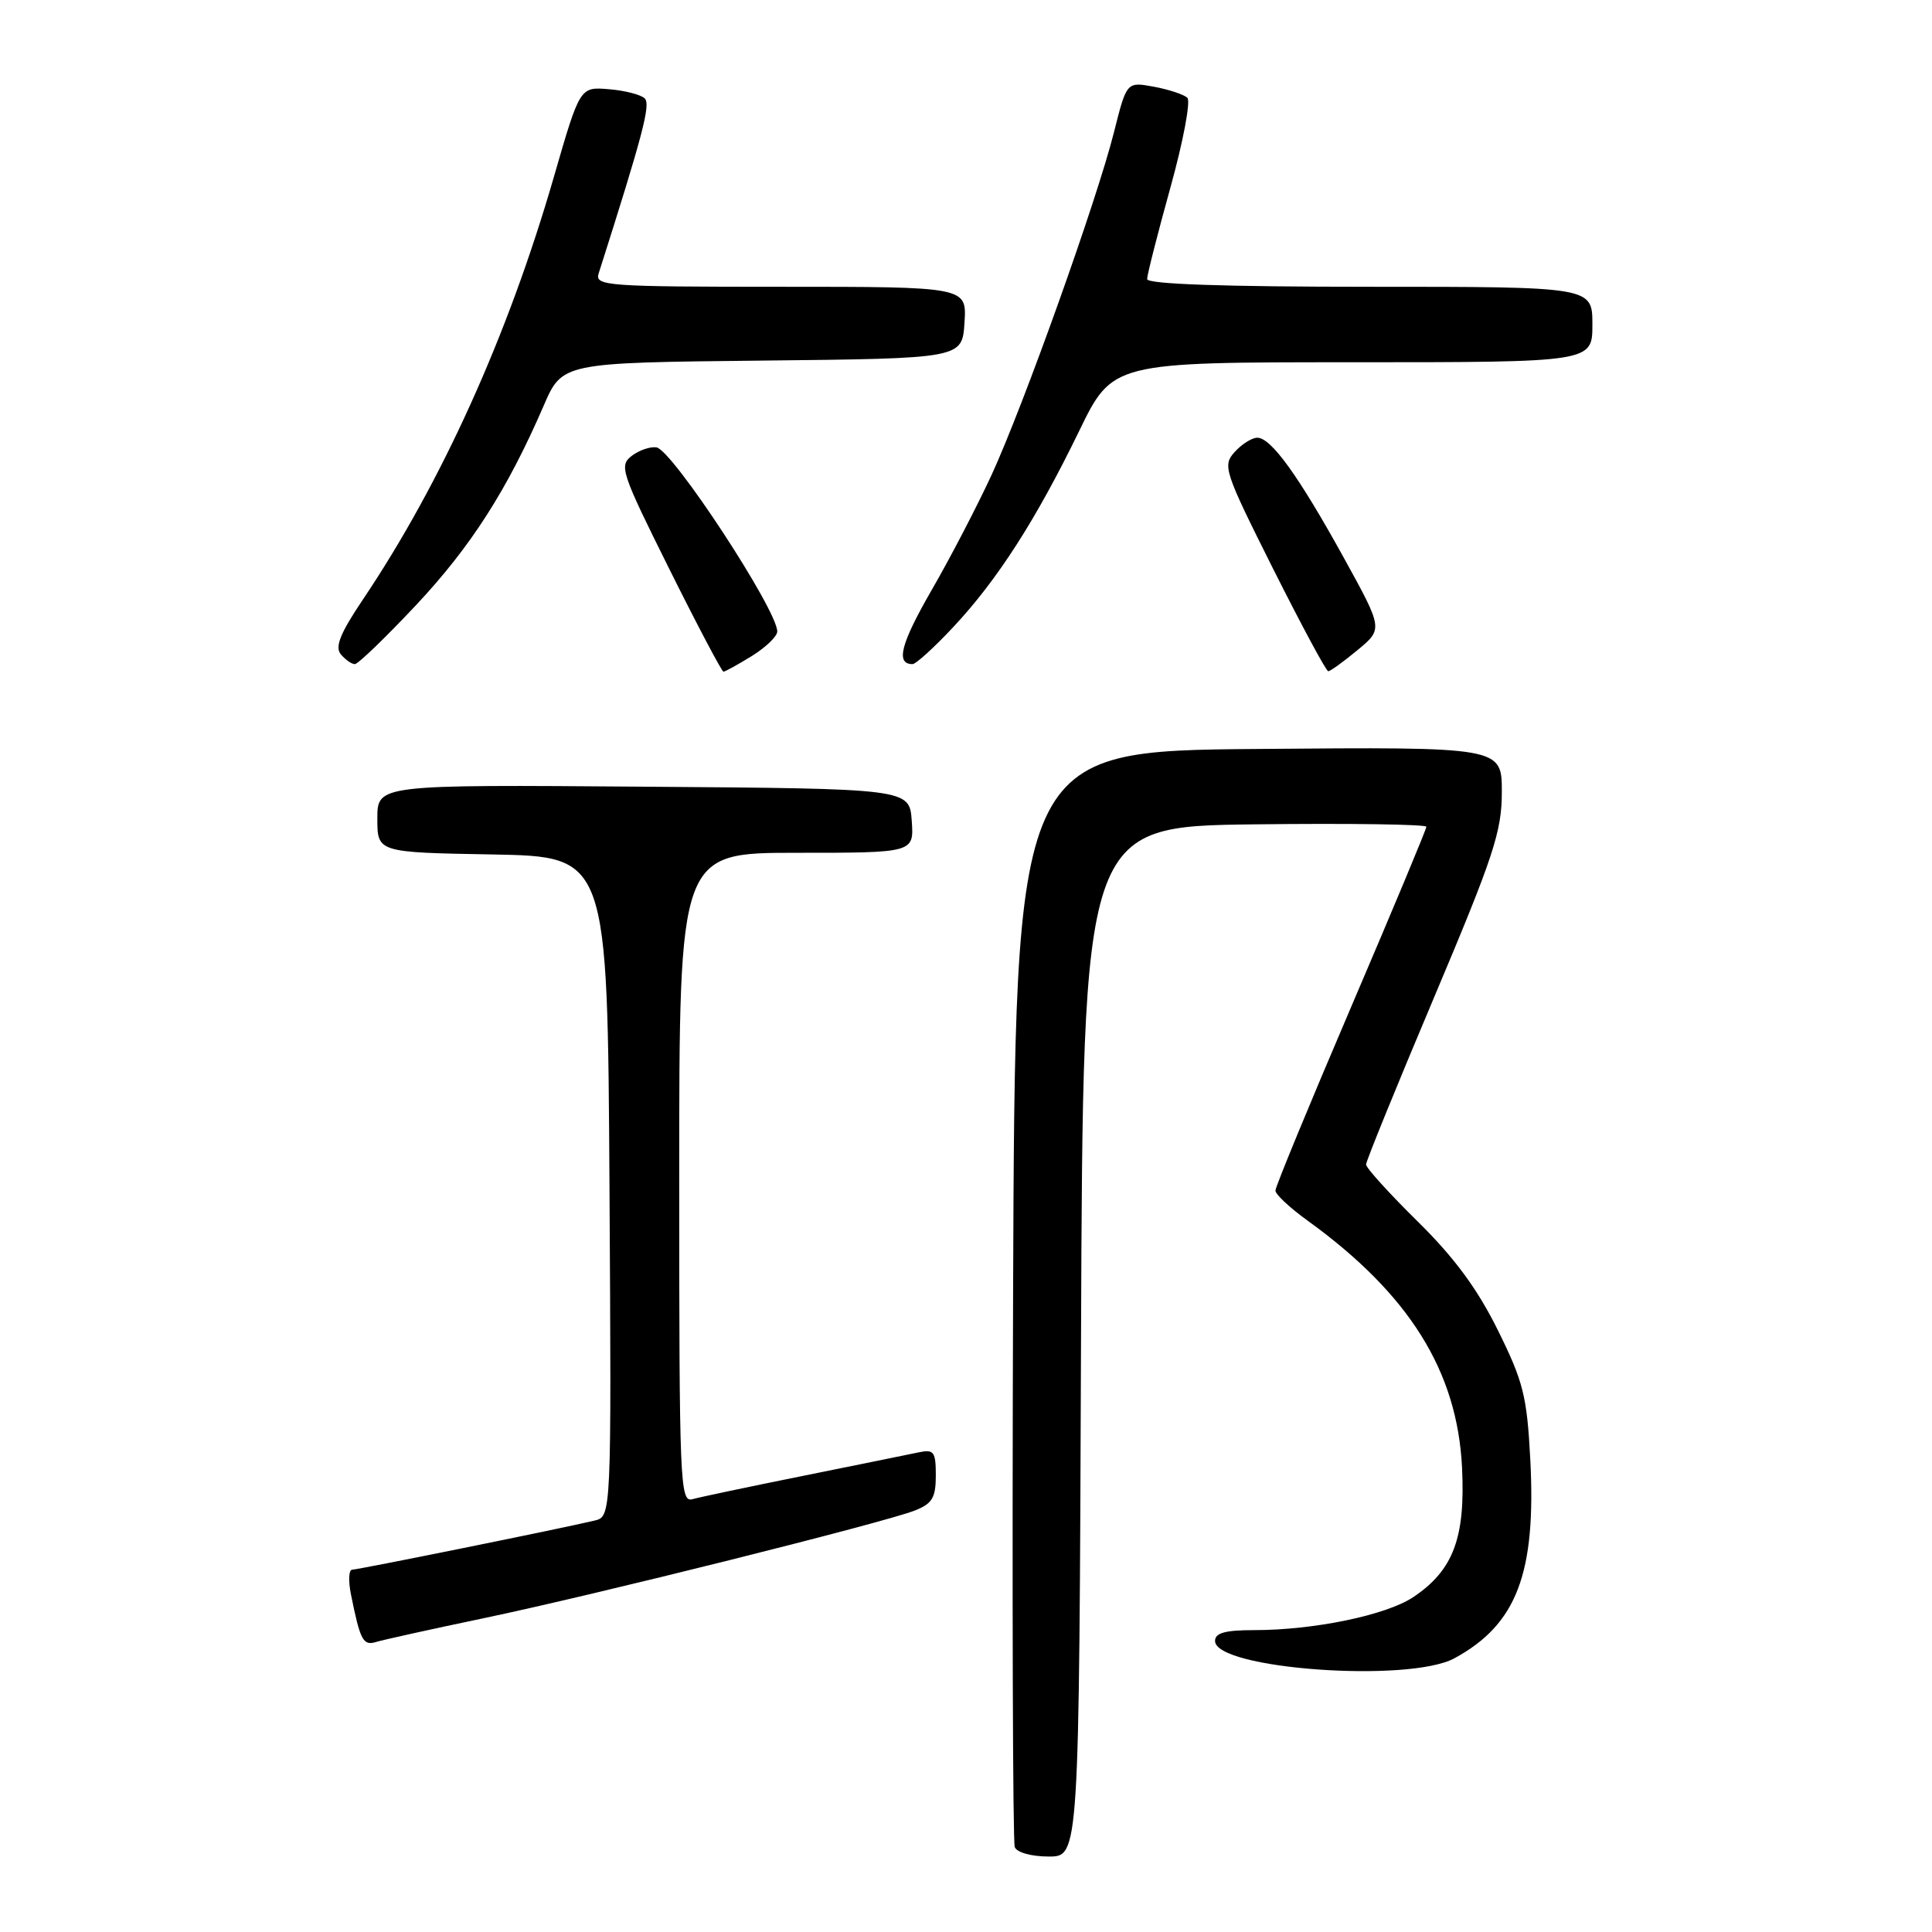 <?xml version="1.0" encoding="UTF-8" standalone="no"?>
<!DOCTYPE svg PUBLIC "-//W3C//DTD SVG 1.1//EN" "http://www.w3.org/Graphics/SVG/1.1/DTD/svg11.dtd" >
<svg xmlns="http://www.w3.org/2000/svg" xmlns:xlink="http://www.w3.org/1999/xlink" version="1.1" viewBox="0 0 256 256">
 <g >
 <path fill="currentColor"
d=" M 143.24 177.75 C 143.50 109.50 143.50 109.50 166.25 109.23 C 178.76 109.08 189.00 109.23 189.00 109.55 C 189.00 109.88 184.50 120.65 179.00 133.50 C 173.50 146.35 169.00 157.26 169.00 157.76 C 169.00 158.26 170.91 160.04 173.25 161.73 C 186.73 171.47 193.11 181.68 193.73 194.50 C 194.18 203.80 192.56 208.08 187.26 211.63 C 183.67 214.02 174.13 216.00 166.17 216.00 C 162.35 216.00 161.00 216.37 161.00 217.43 C 161.00 221.16 186.67 223.02 192.72 219.73 C 200.98 215.24 203.56 208.47 202.77 193.35 C 202.33 185.01 201.85 183.07 198.48 176.27 C 195.78 170.80 192.73 166.66 187.85 161.85 C 184.08 158.14 181.00 154.74 181.01 154.30 C 181.01 153.86 185.06 143.91 190.01 132.19 C 197.94 113.40 199.00 110.18 199.00 104.93 C 199.00 98.97 199.00 98.97 166.75 99.24 C 134.50 99.50 134.50 99.50 134.24 171.50 C 134.10 211.10 134.20 244.06 134.46 244.75 C 134.73 245.46 136.66 246.00 138.96 246.00 C 142.99 246.00 142.99 246.00 143.24 177.75 Z  M 64.00 214.44 C 78.61 211.39 117.26 201.73 121.25 200.14 C 123.53 199.24 124.00 198.44 124.00 195.51 C 124.00 192.36 123.75 192.02 121.75 192.44 C 120.51 192.70 113.65 194.10 106.50 195.54 C 99.35 196.98 92.71 198.38 91.75 198.65 C 90.10 199.11 90.00 196.60 90.00 156.07 C 90.00 113.00 90.00 113.00 105.56 113.00 C 121.11 113.00 121.11 113.00 120.81 108.75 C 120.50 104.50 120.50 104.50 85.25 104.24 C 50.00 103.97 50.00 103.97 50.00 108.46 C 50.00 112.95 50.00 112.95 65.25 113.22 C 80.50 113.50 80.50 113.50 80.76 157.23 C 81.02 200.96 81.02 200.96 78.76 201.49 C 74.22 202.57 47.48 207.98 46.67 207.99 C 46.21 208.00 46.14 209.46 46.50 211.25 C 47.73 217.37 48.11 218.10 49.83 217.57 C 50.75 217.29 57.12 215.88 64.00 214.44 Z  M 99.63 86.92 C 101.48 85.77 103.00 84.31 102.99 83.67 C 102.97 80.77 89.10 59.63 86.99 59.28 C 86.17 59.15 84.69 59.65 83.70 60.41 C 82.01 61.71 82.32 62.61 88.69 75.40 C 92.41 82.88 95.65 89.00 95.86 89.00 C 96.08 89.00 97.78 88.06 99.63 86.92 Z  M 179.88 86.14 C 183.26 83.34 183.26 83.34 178.08 73.94 C 172.07 63.05 168.43 58.00 166.60 58.00 C 165.89 58.00 164.54 58.85 163.60 59.89 C 161.97 61.70 162.20 62.41 168.69 75.36 C 172.44 82.82 175.72 88.94 176.00 88.94 C 176.28 88.94 178.02 87.68 179.88 86.14 Z  M 55.15 80.16 C 62.41 72.41 67.21 64.91 72.03 53.78 C 74.50 48.06 74.50 48.06 101.00 47.78 C 127.50 47.50 127.50 47.50 127.80 42.75 C 128.11 38.00 128.11 38.00 103.44 38.00 C 80.40 38.00 78.80 37.88 79.32 36.25 C 85.21 17.76 86.24 13.84 85.43 13.04 C 84.92 12.54 82.78 11.99 80.67 11.82 C 76.84 11.50 76.84 11.50 73.38 23.48 C 67.32 44.44 58.52 63.92 48.08 79.45 C 45.08 83.91 44.35 85.72 45.16 86.70 C 45.76 87.41 46.59 88.00 47.02 88.00 C 47.44 88.00 51.10 84.47 55.15 80.16 Z  M 126.34 83.06 C 132.16 76.84 137.27 68.88 142.96 57.18 C 147.41 48.00 147.41 48.00 179.21 48.00 C 211.00 48.00 211.00 48.00 211.00 43.00 C 211.00 38.00 211.00 38.00 181.50 38.00 C 162.18 38.00 152.00 37.65 152.00 36.98 C 152.00 36.42 153.39 30.97 155.08 24.87 C 156.78 18.76 157.79 13.40 157.33 12.96 C 156.87 12.52 154.88 11.86 152.89 11.49 C 149.29 10.83 149.29 10.83 147.61 17.51 C 145.35 26.51 135.62 53.74 131.38 62.95 C 129.49 67.04 125.92 73.92 123.43 78.22 C 119.34 85.32 118.65 88.00 120.92 88.00 C 121.36 88.00 123.80 85.78 126.34 83.06 Z "/>
</g>
</svg>